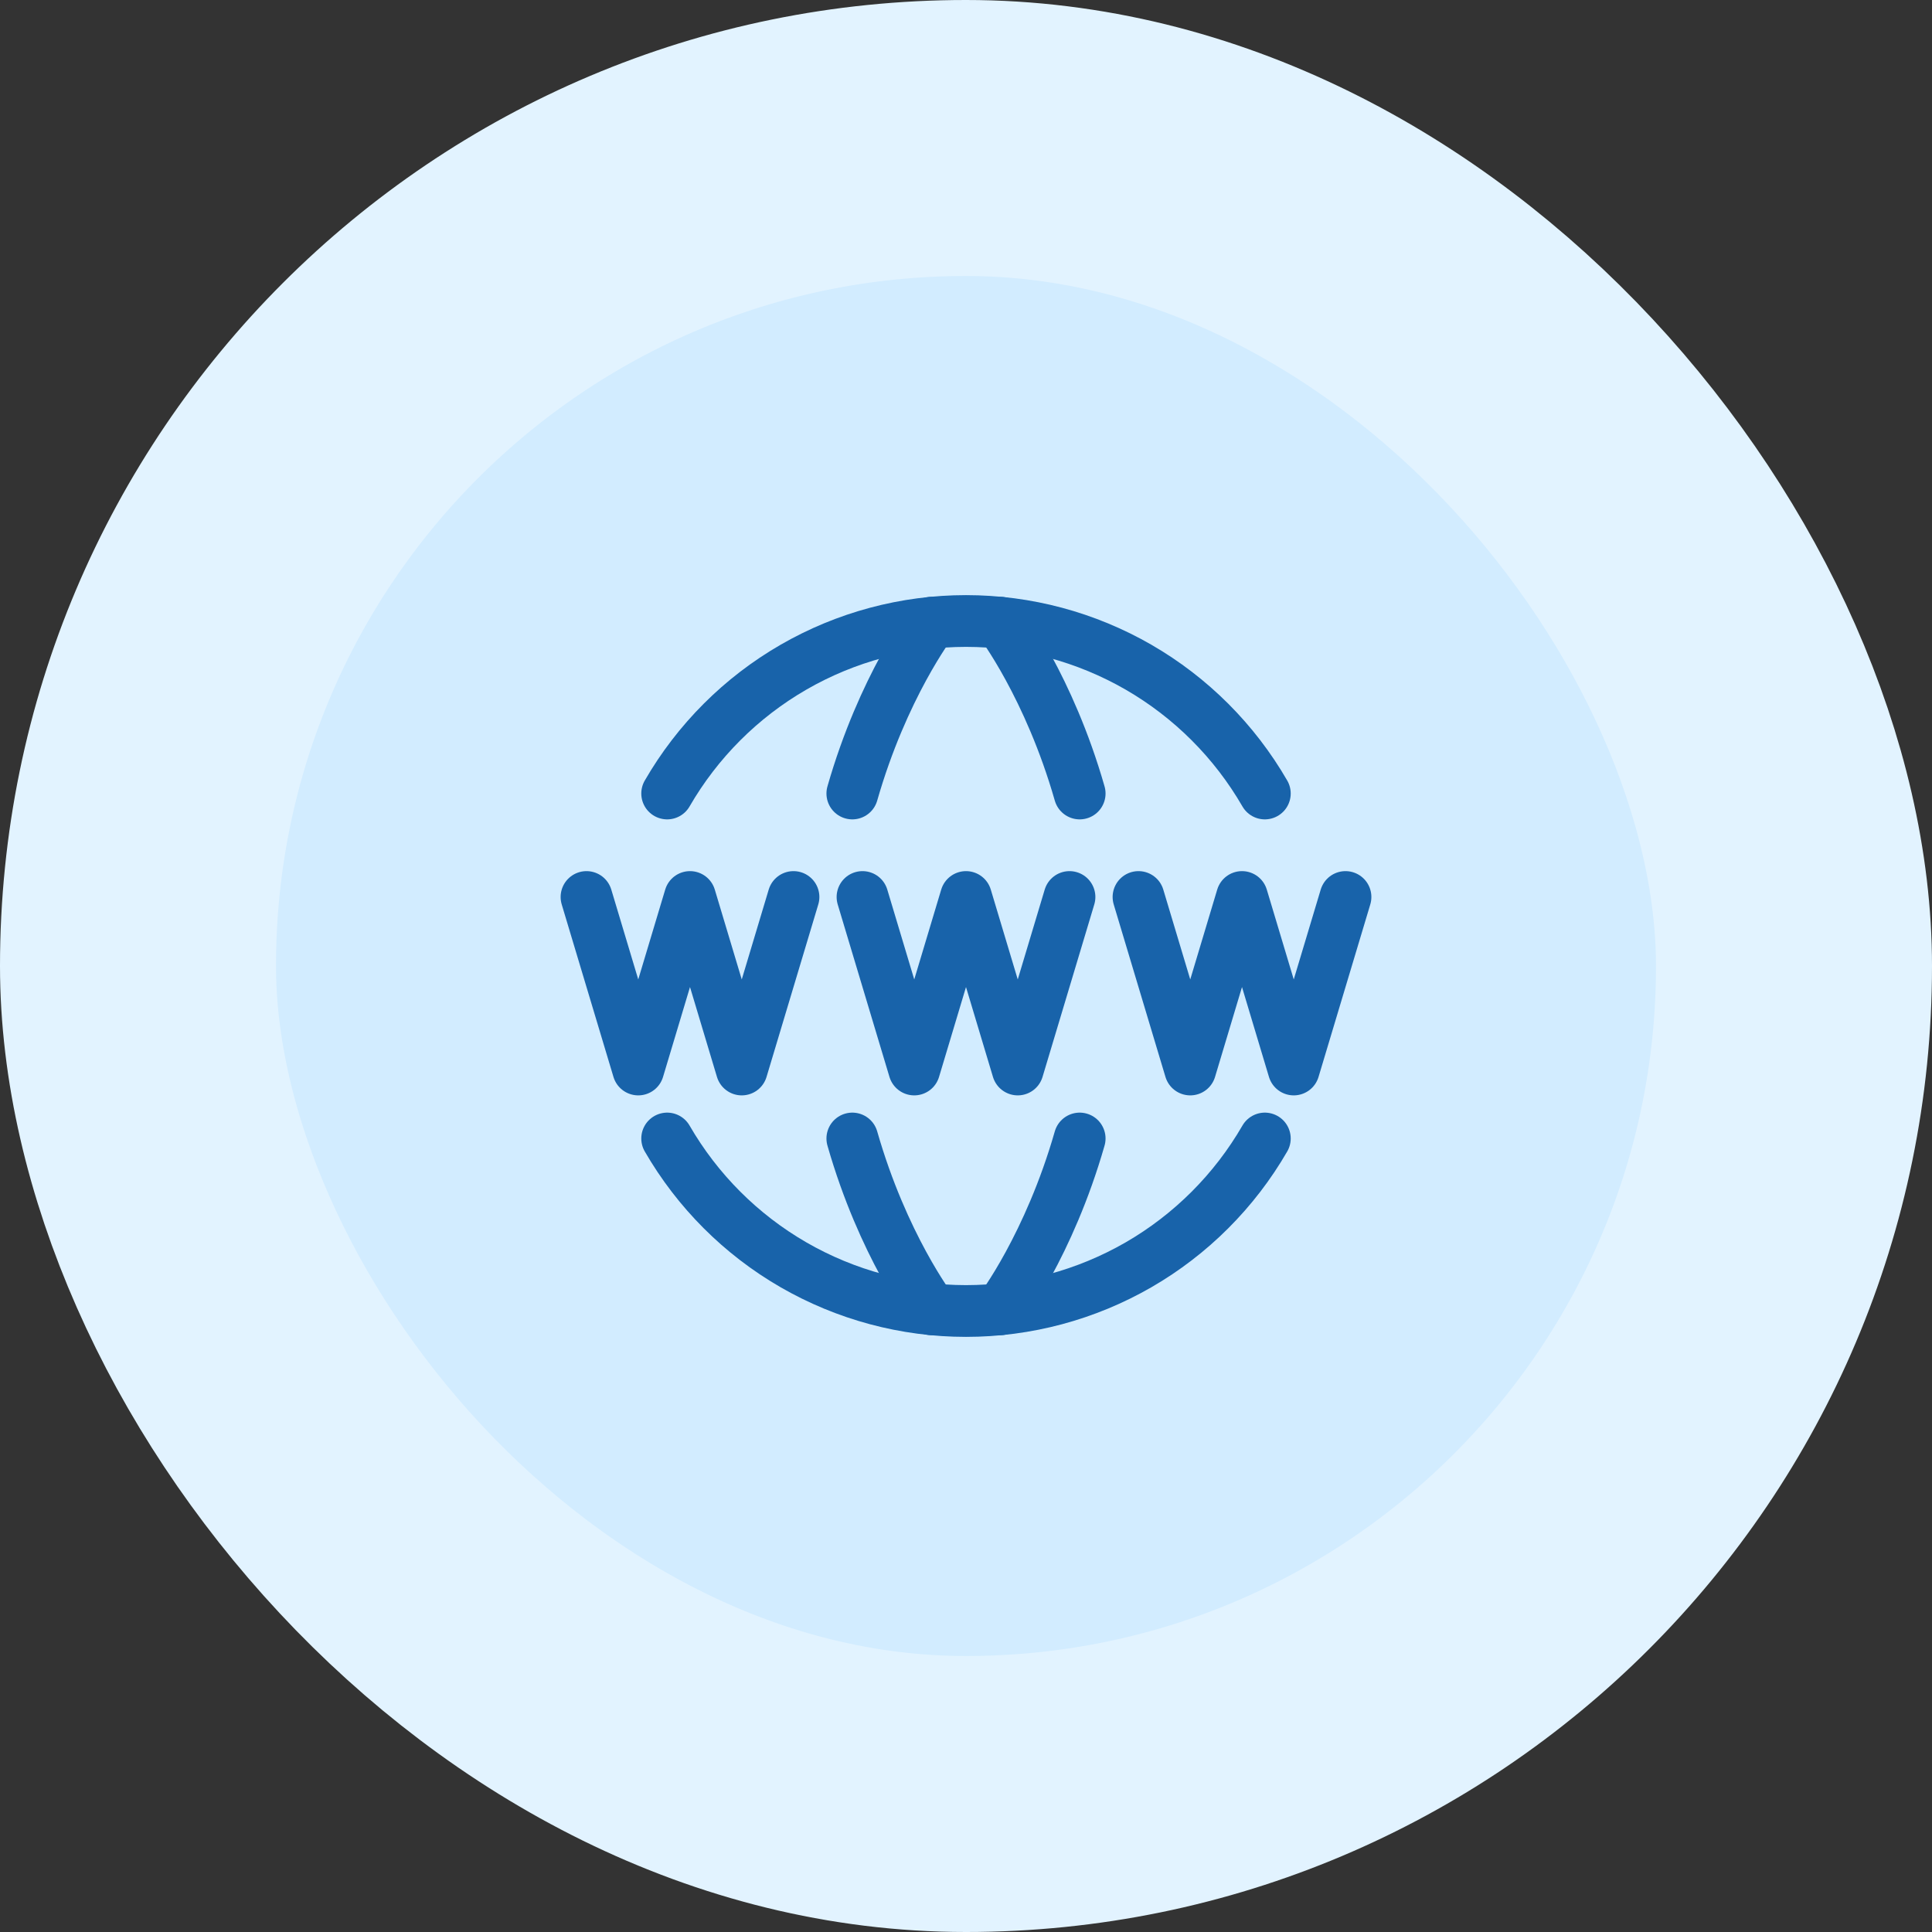 <svg width="56" height="56" viewBox="0 0 56 56" fill="none" xmlns="http://www.w3.org/2000/svg">
<rect x="0" y="0" width="56" height="56" fill="#333333" stroke="none"/>
<rect x="4" y="4" width="48" height="48" rx="24" fill="#D2ECFF"/>
<rect x="4" y="4" width="48" height="48" rx="24" stroke="#E2F3FF" stroke-width="8"/>
<path d="M19.338 33C20.216 34.52 21.478 35.783 22.999 36.661C24.519 37.538 26.244 38 28 38C29.756 38 31.48 37.538 33.001 36.661C34.521 35.783 35.784 34.52 36.662 33M19.338 23C20.216 21.48 21.478 20.217 22.999 19.339C24.519 18.462 26.244 18 28 18C29.756 18 31.48 18.462 33.001 19.339C34.521 20.217 35.784 21.48 36.662 23" stroke="#1863AA" stroke-width="1.5" stroke-linecap="round" stroke-linejoin="round"/>
<path d="M29 37.95C29 37.95 30.408 36.097 31.295 33M29 18.05C29 18.05 30.408 19.902 31.295 23M27 37.95C27 37.95 25.592 36.098 24.705 33M27 18.05C27 18.05 25.592 19.902 24.705 23M25 26L26.5 31L28 26L29.5 31L31 26M17 26L18.5 31L20 26L21.5 31L23 26M33 26L34.5 31L36 26L37.5 31L39 26" stroke="#1863AA" stroke-width="1.5" stroke-linecap="round" stroke-linejoin="round"/>
</svg>
